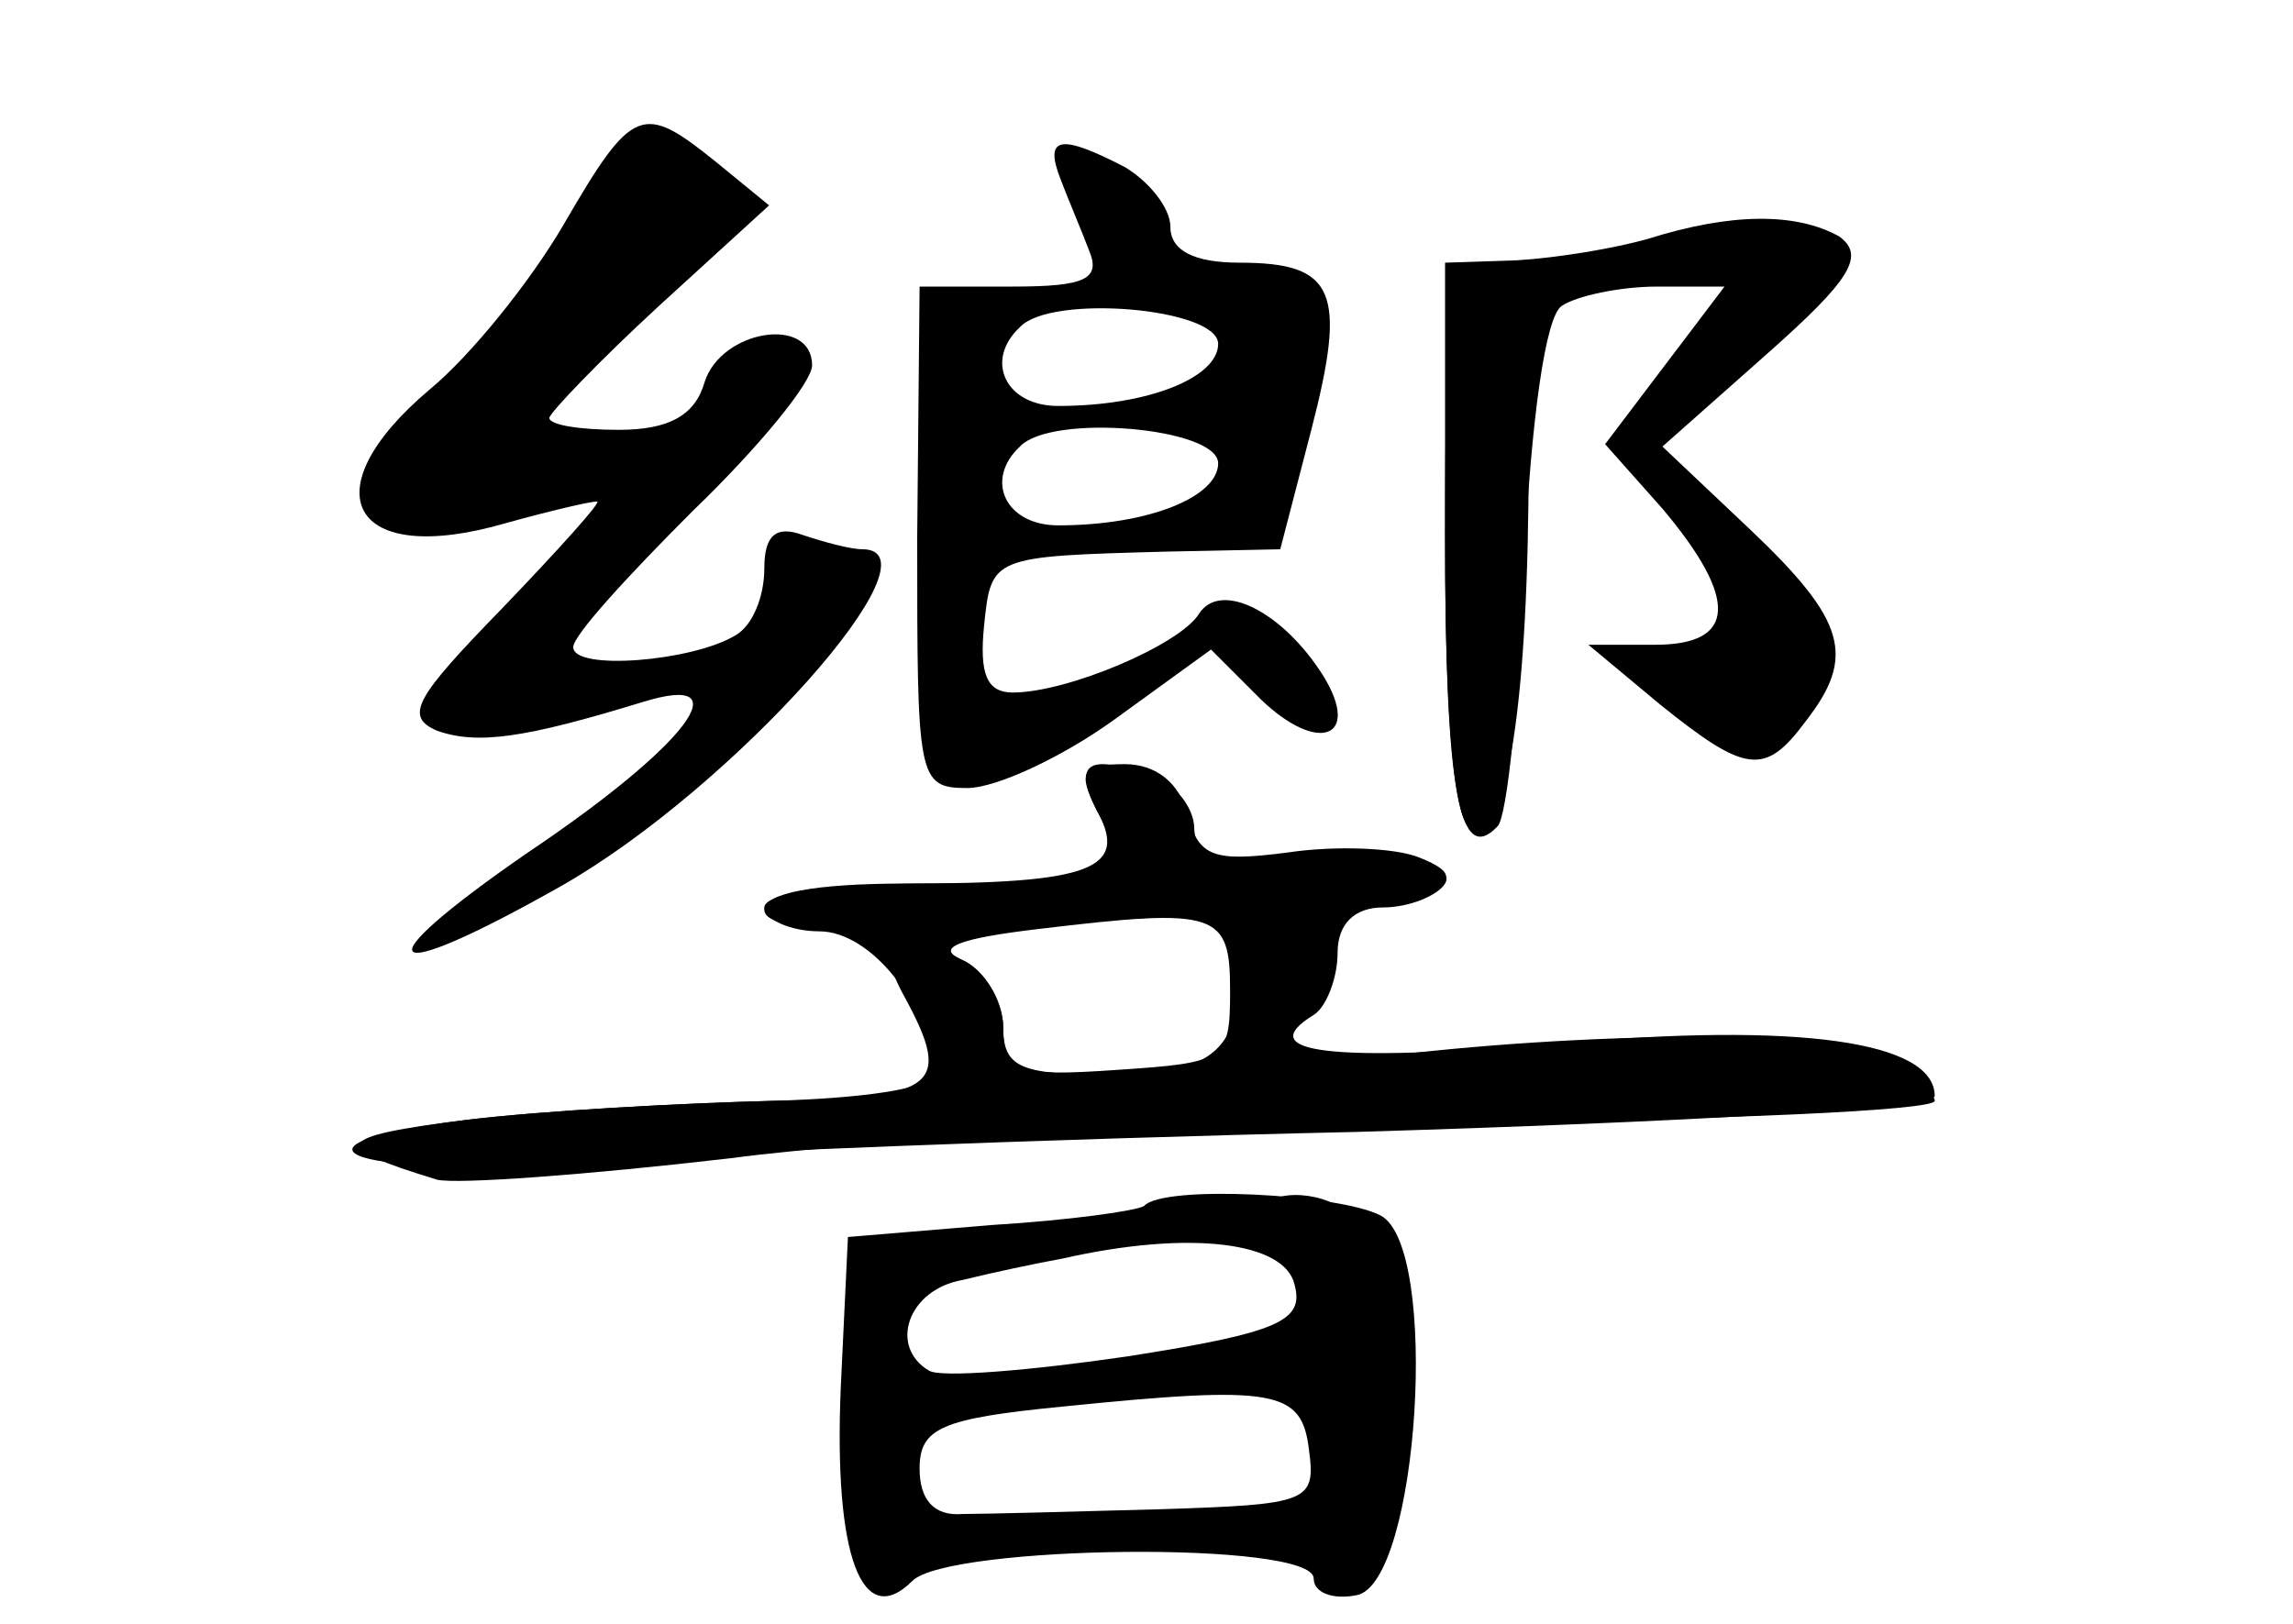 <?xml version="1.0" standalone="no"?>
<!DOCTYPE svg PUBLIC "-//W3C//DTD SVG 20010904//EN"
 "http://www.w3.org/TR/2001/REC-SVG-20010904/DTD/svg10.dtd">
<svg version="1.0" xmlns="http://www.w3.org/2000/svg"
 width="96pt" height="68pt" viewBox="0 0 96 68"
 preserveAspectRatio="xMidYMid meet">
<g transform="translate(0,68) scale(0.1,-0.1)" fill="#000000" stroke="none">
<g id="part-0" class="char-part">
  <path d="M236 586 c-14 -24 -39 -55 -56 -69 -51 -43 -33 -75 32 -56 18 5 35 9
38 9 2 0 -16 -20 -40 -45 -36 -37 -41 -45 -27 -51 17 -6 37 -3 86 12 42 13 19
-18 -48 -63 -71 -49 -62 -57 14 -14 72 41 161 141 126 141 -5 0 -16 3 -25 6
-11 4 -16 0 -16 -14 0 -12 -5 -24 -12 -28 -18 -11 -68 -15 -68 -5 0 5 23 30
50 57 28 27 50 54 50 61 0 21 -38 15 -45 -7 -4 -14 -15 -20 -36 -20 -16 0 -29
2 -29 5 0 2 21 24 46 47 l46 42 -22 18 c-31 25 -35 24 -64 -26z"/>
  <path d="M444 605 c3 -8 9 -22 12 -30 5 -12 -2 -15 -32 -15 l-39 0 -1 -105 c0
-101 0 -105 21 -105 12 0 40 13 62 29 l40 29 21 -21 c24 -23 42 -16 26 10 -17
27 -43 40 -52 26 -8 -13 -55 -33 -78 -33 -11 0 -14 8 -12 28 3 29 3 29 76 31
l48 1 13 50 c15 58 10 70 -30 70 -19 0 -29 5 -29 15 0 8 -9 19 -19 25 -27 14
-34 13 -27 -5z m66 -69 c0 -14 -29 -26 -67 -26 -22 0 -31 19 -16 33 13 14 83
8 83 -7z m0 -50 c0 -14 -29 -26 -67 -26 -22 0 -31 19 -16 33 13 14 83 8 83 -7z"/>
  <path d="M690 580 c-14 -4 -38 -8 -55 -9 l-30 -1 0 -114 c0 -108 6 -139 22
-122 4 4 9 53 11 109 3 61 9 105 16 109 6 4 24 8 40 8 l28 0 -25 -33 -25 -33
24 -27 c32 -38 31 -57 -3 -57 l-28 0 30 -25 c36 -29 44 -30 61 -7 21 27 17 42
-23 80 l-37 35 44 39 c35 31 41 41 30 49 -18 10 -45 10 -80 -1z"/>
  <path d="M459 341 c15 -27 5 -31 -71 -31 -39 0 -68 -4 -68 -10 0 -5 11 -10 23
-10 22 0 47 -32 47 -60 0 -6 -30 -10 -67 -11 -38 -1 -95 -4 -128 -8 -88 -11
-44 -25 53 -17 42 3 186 9 320 12 134 4 242 10 242 15 0 23 -57 31 -158 22
-95 -8 -128 -4 -102 12 5 3 10 15 10 26 0 12 7 19 19 19 11 0 23 5 26 10 6 10
-33 14 -82 10 -14 -1 -23 4 -23 13 0 8 -7 18 -16 21 -28 11 -35 7 -25 -13z
m56 -76 c0 -29 -2 -30 -47 -33 -43 -3 -48 -1 -48 18 0 11 -8 24 -17 28 -12 5
-2 9 32 13 75 9 80 7 80 -26z"/>
  <path d="M479 175 c-3 -2 -31 -6 -64 -8 l-60 -5 -3 -63 c-3 -71 9 -102 30 -81
15 15 168 17 168 1 0 -6 8 -9 18 -7 26 5 35 146 10 159 -17 9 -91 13 -99 4z
m63 -33 c4 -15 -6 -20 -70 -30 -41 -6 -78 -9 -83 -6 -17 10 -9 34 14 38 12 3
31 7 42 9 53 12 93 7 97 -11z m6 -69 c3 -22 0 -23 -62 -25 -36 -1 -74 -2 -83
-2 -12 -1 -18 6 -18 19 0 17 9 21 60 26 89 9 100 7 103 -18z"/>
</g>
<g id="part-1" class="char-part">
  <path d="M244 588 c-9 -18 -35 -50 -56 -70 -48 -44 -43 -63 15 -55 48 7 74 27
34 27 -15 0 -27 5 -27 10 0 6 3 10 8 10 4 1 27 18 51 40 38 33 43 41 32 54
-21 25 -39 19 -57 -16z"/>
</g>
<g id="part-2" class="char-part">
  <path d="M605 453 c0 -76 4 -118 11 -120 15 -5 24 53 24 155 0 71 -2 82 -17
82 -16 0 -18 -12 -18 -117z"/>
</g>
<g id="part-3" class="char-part">
  <path d="M459 341 c14 -25 -2 -31 -80 -31 -38 0 -59 -4 -59 -11 0 -9 35 -10
130 -5 141 7 177 14 144 27 -10 4 -35 5 -55 2 -31 -4 -37 -2 -42 16 -3 13 -13
21 -26 21 -18 0 -20 -3 -12 -19z"/>
</g>
<g id="part-4" class="char-part">
  <path d="M520 282 c0 -42 -11 -52 -56 -52 -37 0 -44 3 -44 20 0 10 -9 24 -21
30 -26 15 -34 7 -20 -18 20 -37 13 -42 -56 -43 -38 -1 -95 -4 -128 -8 -56 -7
-58 -11 -12 -25 8 -2 63 2 123 9 60 8 198 15 307 15 108 1 197 5 197 9 0 4
-12 13 -27 20 -23 11 -143 8 -223 -4 -25 -4 -31 5 -15 22 19 18 15 37 -8 41
-11 2 -17 -3 -17 -16z"/>
</g>
<g id="part-5" class="char-part">
  <path d="M530 173 c0 -4 10 -18 23 -31 12 -14 16 -22 9 -18 -9 5 -11 -3 -9
-33 2 -23 0 -41 -5 -41 -4 0 -5 -7 -2 -15 8 -21 34 -19 35 3 6 120 6 119 -15
115 -12 -2 -15 -1 -8 3 6 3 10 10 6 15 -6 10 -34 12 -34 2z"/>
  <path d="M358 135 c2 -14 8 -25 12 -25 4 0 8 11 8 25 0 14 -6 25 -13 25 -8 0
-10 -9 -7 -25z"/>
  <path d="M506 111 c-4 -5 3 -7 14 -4 23 6 26 13 6 13 -8 0 -17 -4 -20 -9z"/>
  <path d="M458 103 c6 -2 18 -2 25 0 6 3 1 5 -13 5 -14 0 -19 -2 -12 -5z"/>
  <path d="M362 60 c1 -30 6 -39 16 -35 7 3 30 6 50 7 36 1 36 1 -7 7 -34 5 -45
11 -47 26 -2 11 2 23 9 27 8 5 6 8 -6 8 -15 0 -17 -7 -15 -40z"/>
  <path d="M490 38 c0 -11 12 -10 30 2 12 7 10 9 -8 7 -12 0 -22 -5 -22 -9z"/>
</g>
</g>
</svg>